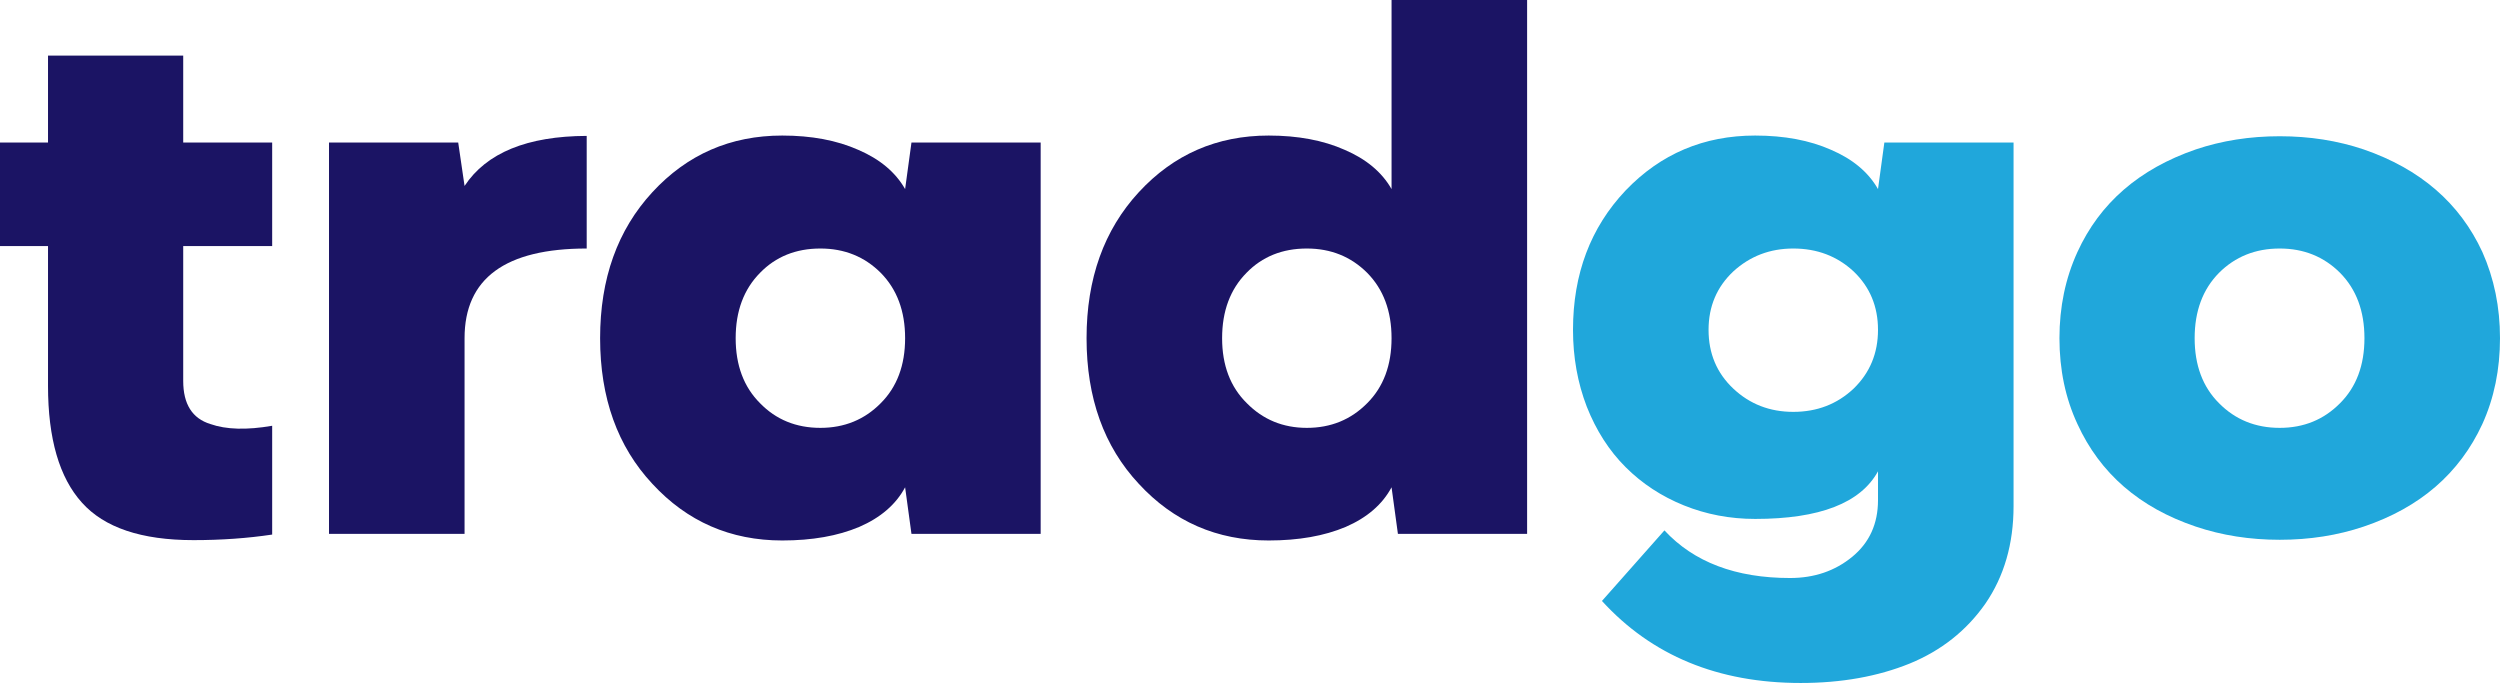 <svg width="1000" height="274" viewBox="0 0 1000 274" fill="none" xmlns="http://www.w3.org/2000/svg">
<path d="M19.204 57.002V22.245H73.284V57.002H108.868V98.433H73.284V152.376C73.284 161.644 76.909 167.391 84.157 169.615C90.464 171.84 98.701 172.071 108.868 170.31V213.826C98.983 215.309 88.487 216.051 77.379 216.051C56.575 216.051 41.702 211.046 32.759 201.036C23.722 191.026 19.204 175.455 19.204 154.322V98.433H0V57.002H19.204Z" fill="#1B1464"/>
<path d="M131.601 213.548V57.002H183.282L185.823 74.38C194.578 61.126 210.863 54.453 234.679 54.36V99.406C202.109 99.406 185.823 111.362 185.823 135.275V213.548H131.601Z" fill="#1B1464"/>
<path d="M312.906 54.221C324.579 54.221 334.698 56.121 343.265 59.922C351.925 63.629 358.185 68.866 362.045 75.632L364.586 57.002H416.267V213.548H364.586L362.045 194.919C358.373 201.777 352.255 207.06 343.688 210.768C335.122 214.383 324.861 216.19 312.906 216.19C292.196 216.19 274.875 208.636 260.943 193.528C247.011 178.606 240.045 159.188 240.045 135.275C240.045 111.455 247.011 91.991 260.943 76.883C274.875 61.775 292.196 54.221 312.906 54.221ZM304.01 161.274C310.411 167.854 318.46 171.145 328.156 171.145C337.758 171.145 345.806 167.854 352.302 161.274C358.797 154.786 362.045 146.119 362.045 135.275C362.045 124.431 358.797 115.718 352.302 109.138C345.806 102.65 337.758 99.406 328.156 99.406C318.366 99.406 310.317 102.65 304.01 109.138C297.515 115.718 294.267 124.431 294.267 135.275C294.267 146.119 297.515 154.786 304.01 161.274Z" fill="#1B1464"/>
<path d="M507.484 54.221C519.157 54.221 529.276 56.121 537.842 59.922C546.503 63.629 552.763 68.866 556.622 75.632V0H610.844V213.548H559.164L556.622 194.919C552.951 201.777 546.832 207.06 538.266 210.768C529.7 214.383 519.439 216.19 507.484 216.19C486.774 216.19 469.453 208.636 455.521 193.528C441.589 178.606 434.623 159.188 434.623 135.275C434.623 111.455 441.589 91.991 455.521 76.883C469.453 61.775 486.774 54.221 507.484 54.221ZM522.734 171.145C532.336 171.145 540.384 167.854 546.879 161.274C553.375 154.786 556.622 146.119 556.622 135.275C556.622 124.431 553.375 115.718 546.879 109.138C540.384 102.65 532.336 99.406 522.734 99.406C512.944 99.406 504.895 102.65 498.588 109.138C492.093 115.718 488.845 124.431 488.845 135.275C488.845 146.119 492.14 154.786 498.729 161.274C505.225 167.854 513.226 171.145 522.734 171.145Z" fill="#1B1464"/>
<path d="M751.201 75.632L753.742 57.002H805.423V202.426C805.423 217.534 801.657 230.556 794.126 241.493C786.595 252.245 776.523 260.216 763.909 265.406C751.106 270.597 736.563 273.192 720.277 273.192C687.236 273.192 660.736 262.255 640.78 240.381L665.773 212.158C677.54 224.856 694.296 231.205 716.041 231.205C725.737 231.205 734.021 228.378 740.893 222.724C747.765 217.07 751.201 209.517 751.201 200.063V188.523C744.235 201.221 727.855 207.57 702.062 207.57C691.989 207.57 682.482 205.763 673.539 202.148C664.596 198.533 656.83 193.436 650.24 186.855C643.651 180.274 638.473 172.21 634.708 162.664C631.037 153.117 629.201 142.875 629.201 131.938C629.201 109.601 636.214 91.018 650.24 76.188C664.267 61.544 681.54 54.221 702.062 54.221C713.735 54.221 723.854 56.121 732.421 59.922C741.081 63.629 747.341 68.866 751.201 75.632ZM717.312 164.749C726.819 164.749 734.868 161.644 741.458 155.434C747.953 149.132 751.201 141.3 751.201 131.938C751.201 122.577 747.953 114.792 741.458 108.582C734.868 102.464 726.819 99.406 717.312 99.406C707.992 99.406 699.991 102.464 693.307 108.582C686.718 114.792 683.423 122.577 683.423 131.938C683.423 141.392 686.718 149.224 693.307 155.434C699.897 161.644 707.898 164.749 717.312 164.749Z" fill="#20A7DB"/>
<path d="M945.496 210.629C935.047 214.151 923.845 215.912 911.889 215.912C899.934 215.912 888.732 214.151 878.283 210.629C855.785 203.029 840.017 189.357 830.98 169.615C826.179 159.327 823.779 147.88 823.779 135.275C823.779 122.763 826.179 111.269 830.98 100.796C839.923 81.239 855.69 67.568 878.283 59.782C888.732 56.26 899.934 54.499 911.889 54.499C923.845 54.499 935.047 56.26 945.496 59.782C968.088 67.568 983.903 81.239 992.94 100.796C997.647 111.362 1000 122.855 1000 135.275C1000 147.788 997.647 159.234 992.94 169.615C983.809 189.357 967.994 203.029 945.496 210.629ZM887.602 161.274C894.098 167.854 902.193 171.145 911.889 171.145C921.491 171.145 929.54 167.854 936.035 161.274C942.53 154.786 945.778 146.119 945.778 135.275C945.778 124.431 942.53 115.718 936.035 109.138C929.54 102.65 921.491 99.406 911.889 99.406C902.193 99.406 894.098 102.65 887.602 109.138C881.107 115.718 877.859 124.431 877.859 135.275C877.859 146.119 881.107 154.786 887.602 161.274Z" fill="#20A7DB"/>
</svg>
